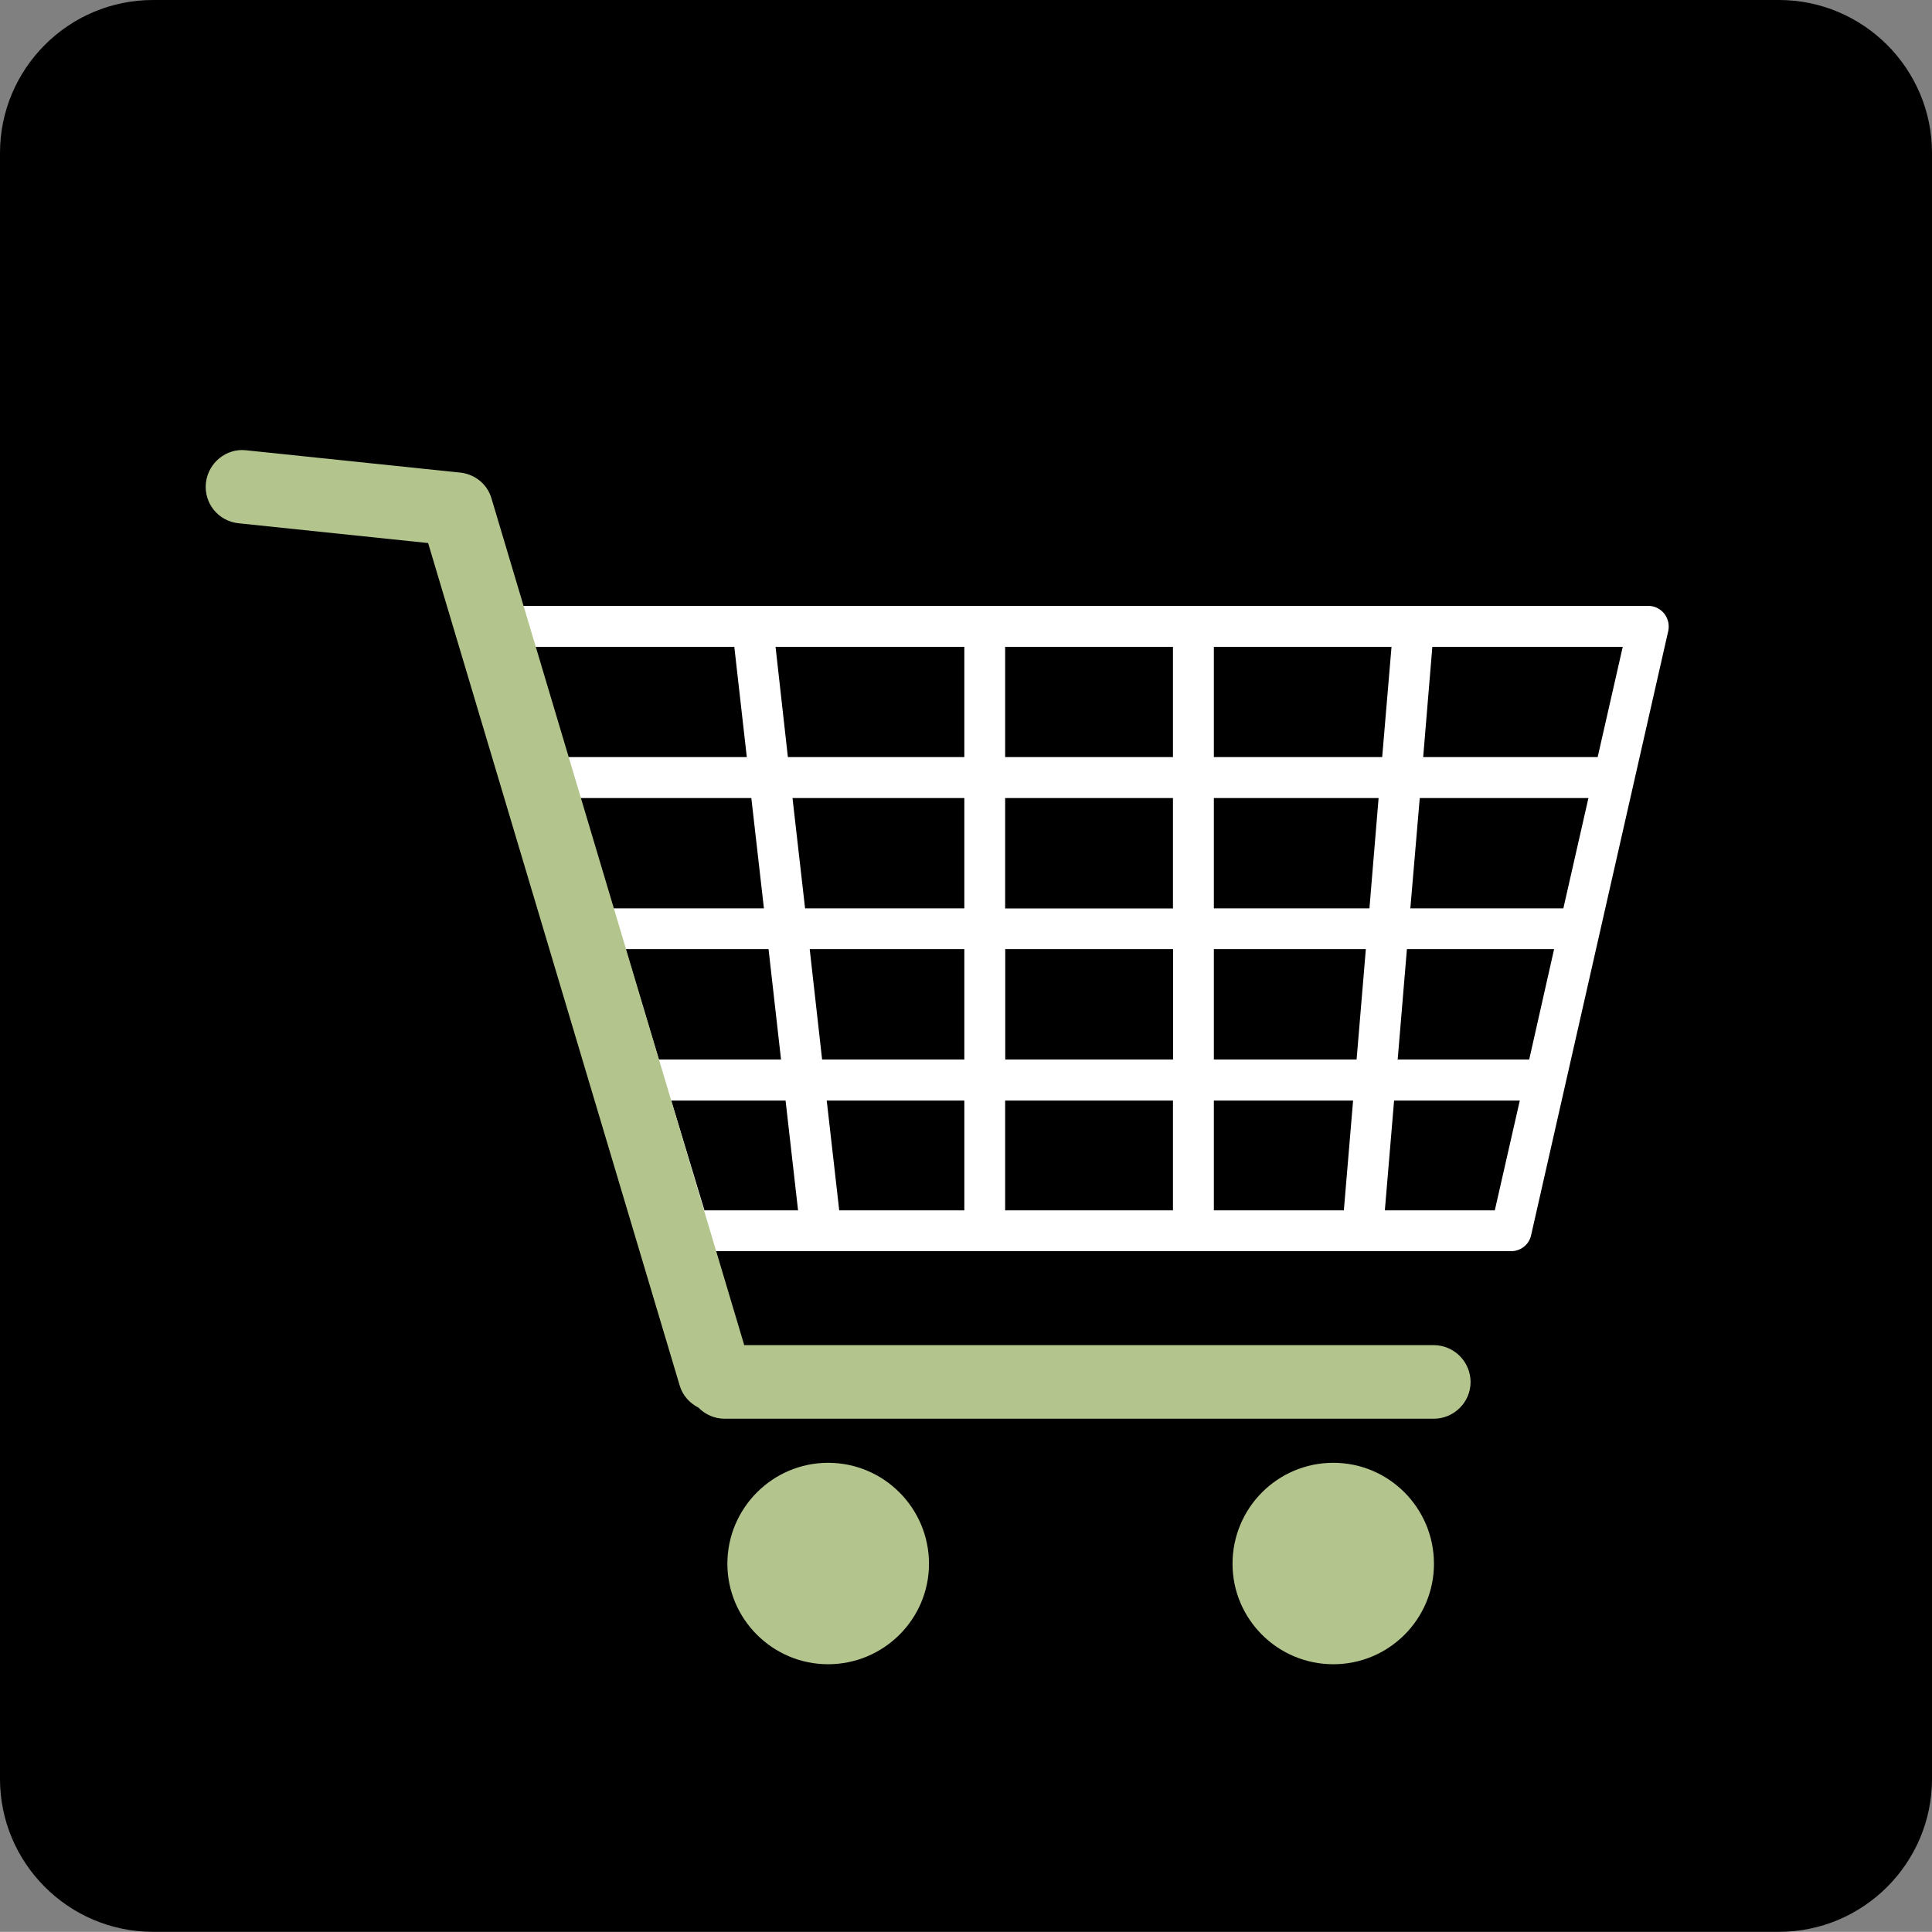 <?xml version="1.0" encoding="utf-8"?>
<!-- Generator: Adobe Illustrator 16.0.4, SVG Export Plug-In . SVG Version: 6.00 Build 0)  -->
<!DOCTYPE svg PUBLIC "-//W3C//DTD SVG 1.1//EN" "http://www.w3.org/Graphics/SVG/1.1/DTD/svg11.dtd">
<svg version="1.1" id="Layer_1" xmlns="http://www.w3.org/2000/svg" xmlns:xlink="http://www.w3.org/1999/xlink" x="0px" y="0px"
	 width="22.577px" height="22.575px" viewBox="0 0 22.577 22.575" enable-background="new 0 0 22.577 22.575" xml:space="preserve">
<rect x="0" y="0" width="22.577" height="22.575" fill="#808080" stroke="none"/>
<path d="M20.788,22.575h-19C0.802,22.575,0,21.773,0,20.788v-19C0,0.802,0.802,0,1.788,0h19c0.986,0,1.789,0.802,1.789,1.788v19
	C22.577,21.773,21.774,22.575,20.788,22.575"/>
<path fill-rule="evenodd" clip-rule="evenodd" fill="#B3C48D" d="M8.5,18.274c0-0.65,0.528-1.18,1.177-1.18
	c0.651,0,1.179,0.529,1.179,1.18c0,0.646-0.528,1.174-1.179,1.174C9.028,19.448,8.5,18.919,8.5,18.274"/>
<path fill-rule="evenodd" clip-rule="evenodd" fill="#B3C48D" d="M14.403,18.274c0-0.65,0.525-1.18,1.178-1.18
	c0.65,0,1.176,0.529,1.176,1.18c0,0.646-0.525,1.174-1.176,1.174C14.928,19.448,14.403,18.919,14.403,18.274"/>
<path fill="#FFFFFF" d="M19.448,7.17c-0.046-0.056-0.113-0.09-0.187-0.09H5.92c-0.075,0-0.147,0.035-0.192,0.097
	S5.67,7.317,5.692,7.389l2.135,7.063c0.03,0.101,0.123,0.169,0.228,0.169h9.604c0.111,0,0.209-0.076,0.233-0.186l1.603-7.062
	C19.51,7.303,19.493,7.228,19.448,7.17 M16.481,10.615l0.11-1.289h1.971l-0.293,1.289H16.481z M18.161,11.091l-0.291,1.29h-1.537
	l0.108-1.29H18.161z M7.31,11.091h1.671l0.146,1.29H7.699L7.31,11.091z M8.927,10.615H7.165l-0.39-1.289H8.78L8.927,10.615z
	 M9.063,7.559h2.206v1.288H9.207L9.063,7.559z M14.185,10.615V9.326h1.925l-0.107,1.289H14.185z M15.961,11.091l-0.108,1.29h-1.668
	v-1.29H15.961z M11.746,9.326h1.961v1.29h-1.961V9.326z M13.708,12.381h-1.961v-1.29h1.961V12.381z M11.746,7.559h1.961v1.288
	h-1.961V7.559z M11.269,9.326v1.289H9.408L9.261,9.326H11.269z M11.269,11.091v1.29H9.607l-0.145-1.29H11.269z M9.661,12.861h1.608
	v1.283H9.807L9.661,12.861z M11.746,12.861h1.961v1.283h-1.961V12.861z M14.185,12.861h1.627l-0.108,1.283h-1.519V12.861z
	 M14.185,8.847V7.559h2.076l-0.109,1.288H14.185z M8.581,7.559l0.146,1.288H6.631L6.242,7.559H8.581z M7.844,12.861H9.18
	l0.146,1.283H8.232L7.844,12.861z M17.468,14.144h-1.285l0.108-1.283h1.469L17.468,14.144z M18.67,8.847h-2.039l0.107-1.288h2.225
	L18.67,8.847z"/>
<path fill="#B3C48D" d="M16.753,15.719H8.697L5.743,5.823c-0.053-0.18-0.215-0.294-0.392-0.303L2.877,5.262
	C2.643,5.235,2.432,5.409,2.406,5.644C2.381,5.881,2.552,6.092,2.79,6.115l2.213,0.231l2.941,9.849
	c0.035,0.116,0.118,0.203,0.219,0.255c0.079,0.081,0.188,0.129,0.307,0.129h8.284c0.237,0,0.431-0.193,0.431-0.429
	C17.184,15.911,16.991,15.719,16.753,15.719"/>
</svg>
